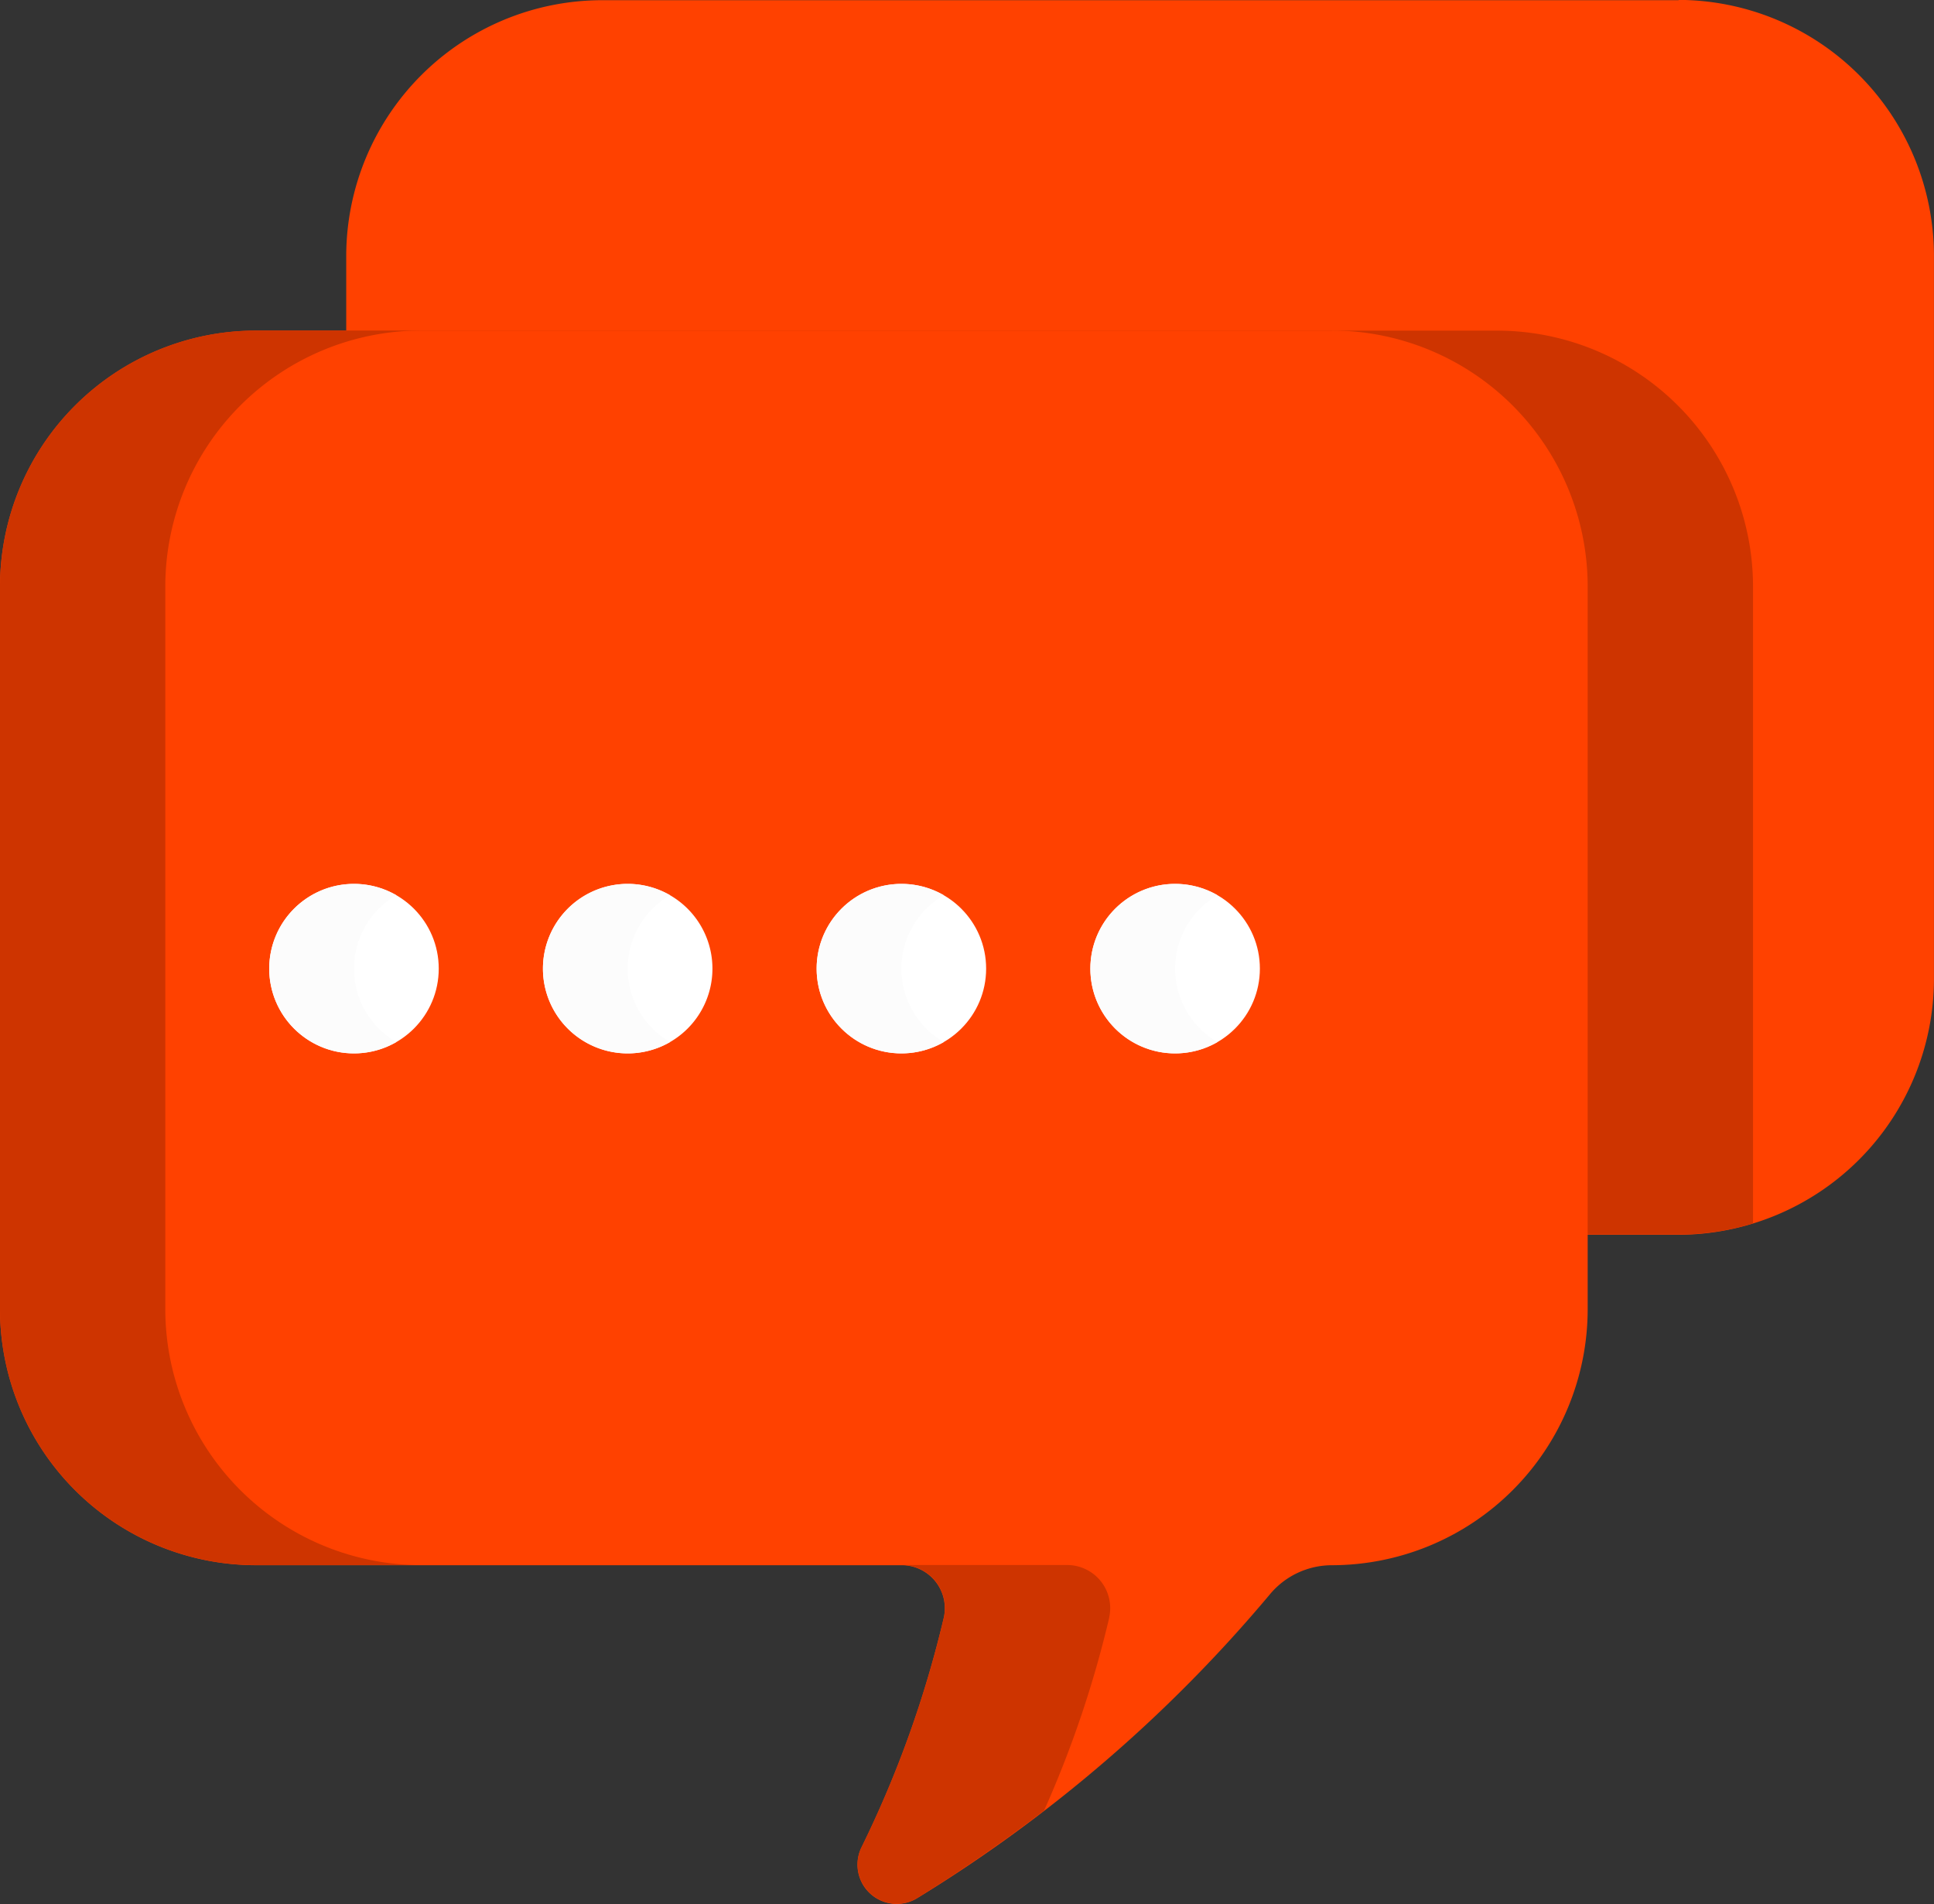 <svg xmlns="http://www.w3.org/2000/svg" width="38.61" height="38.008" viewBox="0 0 38.61 38.008">
  <rect x="0" y="0" width="38.61" height="38.008" fill="#333333" stroke="none"/>
  <g id="comments" transform="translate(0 0)">
    <path id="Path_147" data-name="Path 147" d="M118.312,4h-21.5a5.113,5.113,0,0,0-5.1,5.1v1.735h19.446a5.113,5.113,0,0,1,5.1,5.1v12.71h2.051a5.113,5.113,0,0,0,5.1-5.1V9.094a5.113,5.113,0,0,0-5.1-5.1Z" transform="translate(-84.8 -3.996)" fill="#ff4100"/>
    <path id="Path_148" data-name="Path 148" d="M114.7,91.515H93.2a5.055,5.055,0,0,0-1.484.222v.011h19.446a5.113,5.113,0,0,1,5.1,5.1v12.71h2.051a5.055,5.055,0,0,0,1.484-.222V96.613A5.113,5.113,0,0,0,114.7,91.515Z" transform="translate(-84.8 -84.915)" fill="#ce3400"/>
    <path id="Path_149" data-name="Path 149" d="M26.6,91.515H5.1a5.113,5.113,0,0,0-5.1,5.1v14.445a5.113,5.113,0,0,0,5.1,5.1H18a.86.86,0,0,1,.84,1.053,21.6,21.6,0,0,1-1.64,4.576.784.784,0,0,0,1.115,1.015,28.761,28.761,0,0,0,7.032-6.057,1.612,1.612,0,0,1,1.249-.587,5.113,5.113,0,0,0,5.1-5.1V96.613a5.113,5.113,0,0,0-5.1-5.1Z" transform="translate(0 -84.915)" fill="#ff4100"/>
    <path id="Path_150" data-name="Path 150" d="M231.993,419.33a.86.86,0,0,0-.84-1.053h-3.3a.86.86,0,0,1,.84,1.053,21.6,21.6,0,0,1-1.64,4.576.784.784,0,0,0,1.115,1.015c.745-.461,1.611-1.042,2.527-1.743a21.523,21.523,0,0,0,1.3-3.848Z" transform="translate(-209.851 -387.036)" fill="#ce3400"/>
    <path id="Path_151" data-name="Path 151" d="M3.3,111.058V96.613a5.113,5.113,0,0,1,5.1-5.1H5.1a5.113,5.113,0,0,0-5.1,5.1v14.445a5.113,5.113,0,0,0,5.1,5.1H8.4a5.113,5.113,0,0,1-5.1-5.1Z" transform="translate(0 -84.915)" fill="#ce3400"/>
    <g id="Group_158" data-name="Group 158" transform="translate(5.375 17.644)">
      <ellipse id="Ellipse_30" data-name="Ellipse 30" cx="1.692" cy="1.692" rx="1.692" ry="1.692" transform="translate(0)" fill="#fff"/>
      <path id="Path_156" data-name="Path 156" d="M1.692,0A1.692,1.692,0,1,1,0,1.692,1.692,1.692,0,0,1,1.692,0Z" transform="translate(5.464)" fill="#fff"/>
      <ellipse id="Ellipse_32" data-name="Ellipse 32" cx="1.692" cy="1.692" rx="1.692" ry="1.692" transform="translate(10.928)" fill="#fff"/>
      <ellipse id="Ellipse_33" data-name="Ellipse 33" cx="1.692" cy="1.692" rx="1.692" ry="1.692" transform="translate(16.393)" fill="#fff"/>
    </g>
    <path id="Path_152" data-name="Path 152" d="M72.972,239.655a1.691,1.691,0,0,1,.846-1.465,1.692,1.692,0,1,0,0,2.93A1.691,1.691,0,0,1,72.972,239.655Z" transform="translate(-65.905 -220.319)" fill="#fcfcfc"/>
    <path id="Path_153" data-name="Path 153" d="M145.432,239.655a1.691,1.691,0,0,1,.846-1.465,1.692,1.692,0,1,0,0,2.93A1.691,1.691,0,0,1,145.432,239.655Z" transform="translate(-132.9 -220.319)" fill="#fcfcfc"/>
    <path id="Path_154" data-name="Path 154" d="M217.891,239.655a1.691,1.691,0,0,1,.846-1.465,1.692,1.692,0,1,0,0,2.93A1.691,1.691,0,0,1,217.891,239.655Z" transform="translate(-199.895 -220.319)" fill="#fcfcfc"/>
    <path id="Path_155" data-name="Path 155" d="M290.351,239.655a1.691,1.691,0,0,1,.846-1.465,1.692,1.692,0,1,0,0,2.93A1.691,1.691,0,0,1,290.351,239.655Z" transform="translate(-266.891 -220.319)" fill="#fcfcfc"/>
  </g>
</svg>
